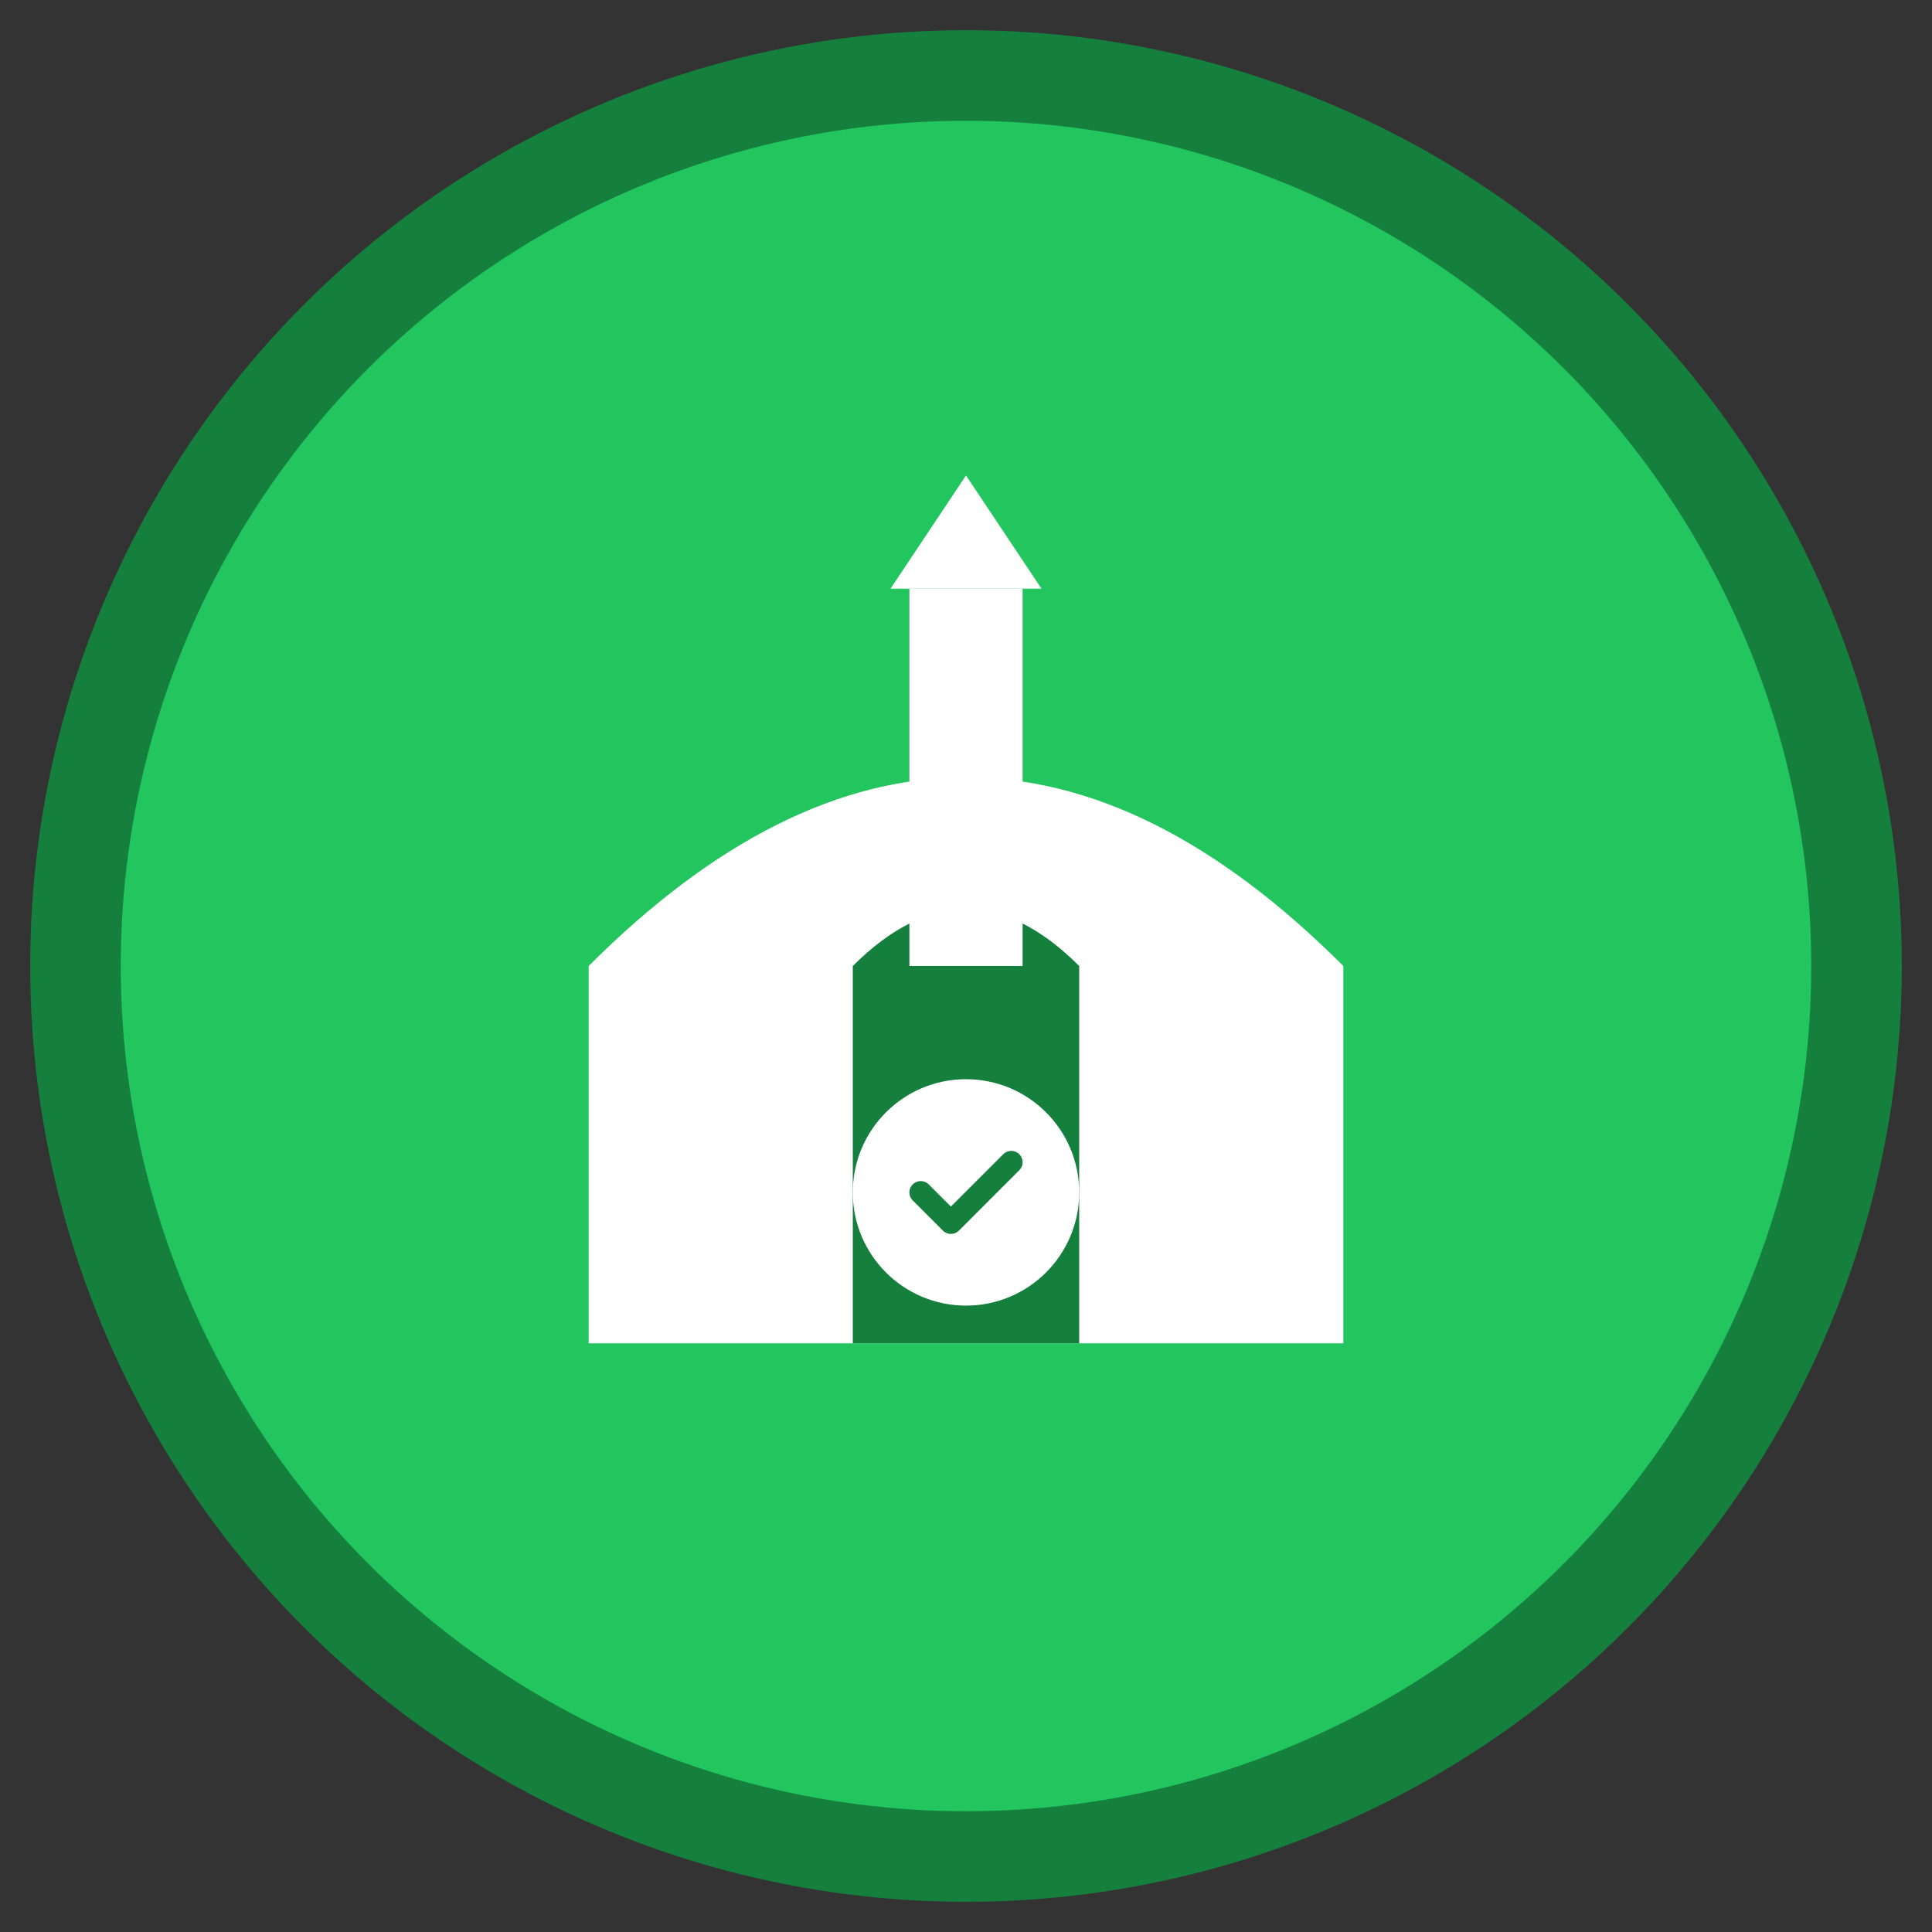<svg viewBox="0 0 512 512" xmlns="http://www.w3.org/2000/svg">
  <rect x="0" y="0" width="512" height="512" fill="#333333" stroke="none"/>
  <!-- Background -->
  <circle cx="256" cy="256" r="248" fill="#15803d"/>
  
  <!-- Inner Circle -->
  <circle cx="256" cy="256" r="224" fill="#22c55e"/>
  
  <!-- Mosque Dome -->
  <path d="M156 256 Q256 156 356 256 L356 356 L156 356 Z" fill="white"/>
  <path d="M226 256 Q256 226 286 256 L286 356 L226 356 Z" fill="#15803d"/>
  
  <!-- Minaret -->
  <rect x="241" y="156" width="30" height="100" fill="white"/>
  <path d="M236 156 L256 126 L276 156 Z" fill="white"/>
  
  <!-- Arch Details -->
  <path d="M166 266 Q256 186 346 266" fill="none" stroke="white" stroke-width="4"/>
  
  <!-- Verified Badge -->
  <circle cx="256" cy="316" r="30" fill="white"/>
  <path d="M244 316 L252 324 L268 308" stroke="#15803d" stroke-width="6" stroke-linecap="round" stroke-linejoin="round" fill="none"/>
</svg>